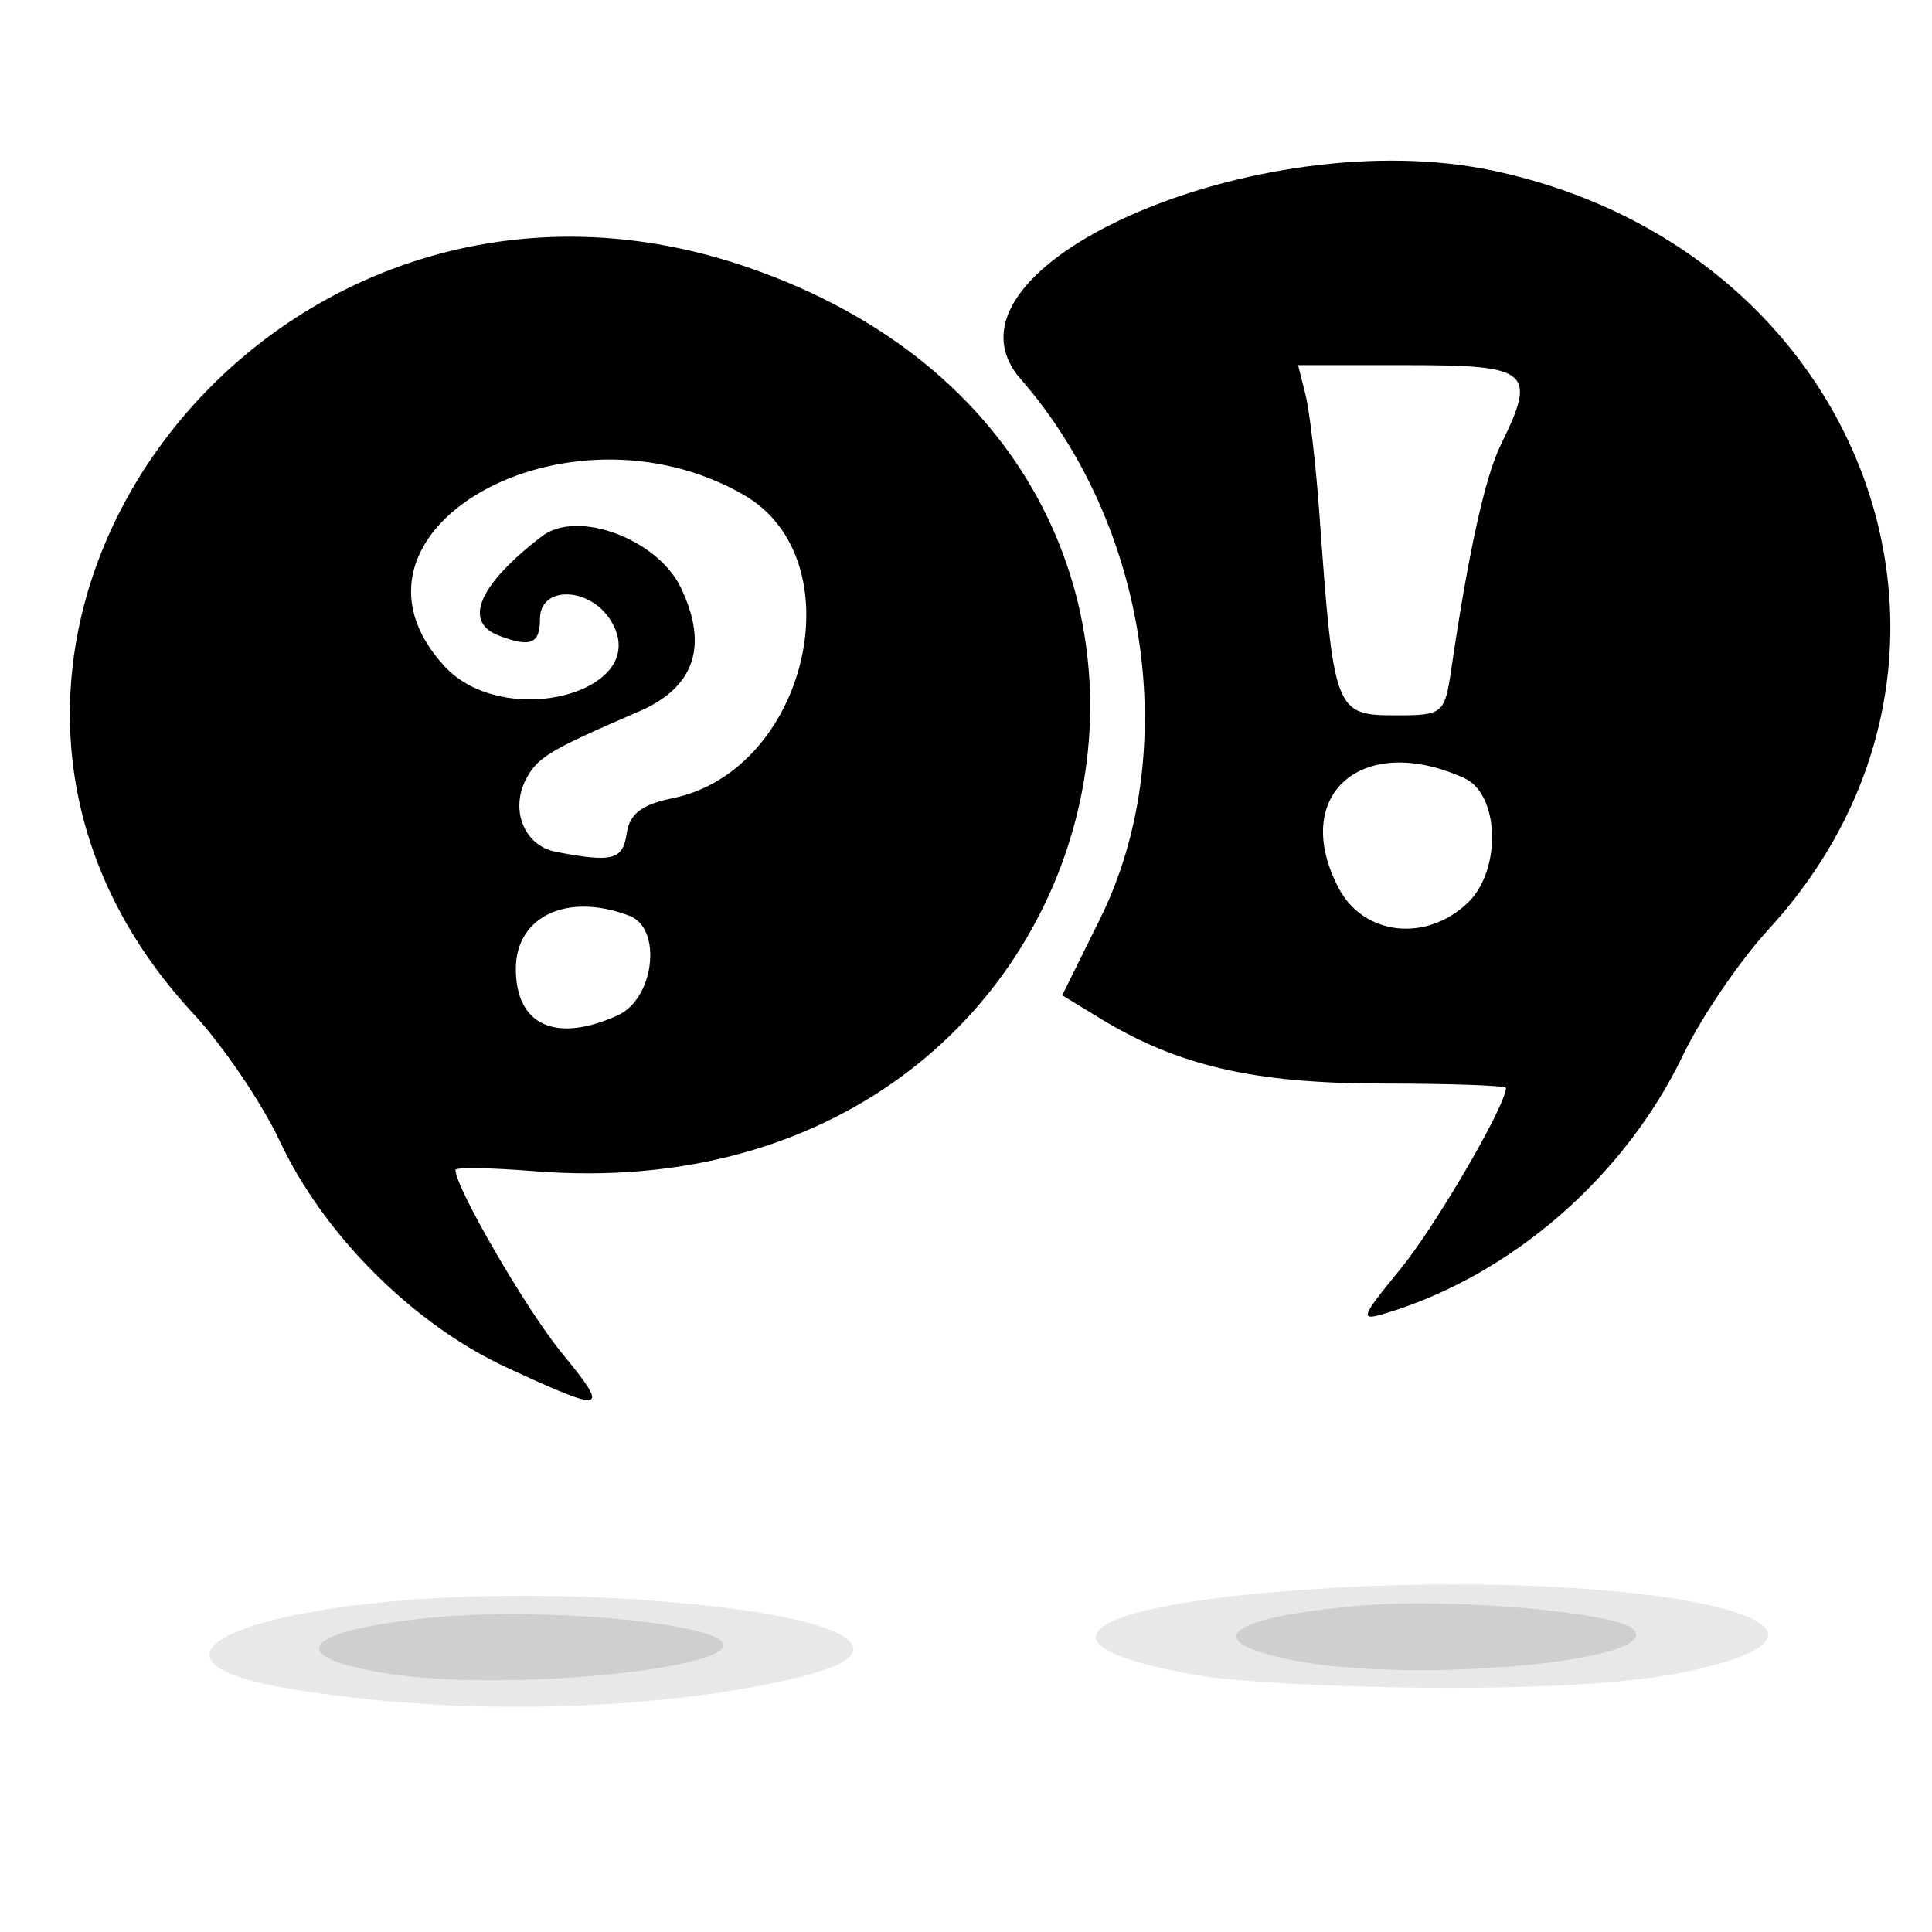<?xml version="1.0" encoding="UTF-8" standalone="no"?>
<!-- Created with Inkscape (http://www.inkscape.org/) -->

<svg
   xmlns:dc="http://purl.org/dc/elements/1.1/"
   xmlns:cc="http://creativecommons.org/ns#"
   xmlns:rdf="http://www.w3.org/1999/02/22-rdf-syntax-ns#"
   xmlns:svg="http://www.w3.org/2000/svg"
   xmlns="http://www.w3.org/2000/svg"
   xmlns:sodipodi="http://sodipodi.sourceforge.net/DTD/sodipodi-0.dtd"
   xmlns:inkscape="http://www.inkscape.org/namespaces/inkscape"
   id="svg3336"
   version="1.1"
   inkscape:version="0.91 r13725"
   width="150"
   height="150"
   viewBox="0 0 150 150"
   sodipodi:docname="quanda-logo.svg">
  <defs
     id="defs3340" />
  <sodipodi:namedview
     pagecolor="#ffffff"
     bordercolor="#666666"
     borderopacity="1"
     objecttolerance="10"
     gridtolerance="10"
     guidetolerance="10"
     inkscape:pageopacity="0"
     inkscape:pageshadow="2"
     inkscape:window-width="1600"
     inkscape:window-height="841"
     id="namedview3338"
     showgrid="false"
     inkscape:zoom="4.4521739"
     inkscape:cx="75.46875"
     inkscape:cy="75.46875"
     inkscape:window-x="-8"
     inkscape:window-y="-8"
     inkscape:window-maximized="1"
     inkscape:current-layer="svg3336" />
  <g
     id="g3416"
     transform="translate(0,-0.938)">
    <path
       sodipodi:nodetypes="ssss"
       id="path3404"
       d="m 22.48,132.048 c -16.509,-2.745 2.202,-8.801 28.312,-6.825 14.719,1.114 18.866,3.675 12.703,5.524 -7.066,2.12 -23.827,4.159 -41.016,1.301 z"
       style="fill:#e8e8e8"
       inkscape:connector-curvature="0" />
    <path
       sodipodi:nodetypes="ssss"
       id="path3402"
       d="m 93.262,131.051 c -13.59,-2.281 -9.805,-5.422 8.06,-6.691 25.216,-1.79 47.292,2.589 29.53,6.385 -9.511,2.032 -32.645,1.136 -37.59,0.306 z"
       style="fill:#e8e8e8"
       inkscape:connector-curvature="0" />
    <path
       id="path3390"
       d="m 30.254,130.895 c -8.594,-1.323 -6.854,-3.414 3.661,-4.399 6.834,-0.64 17.683,0.077 21.278,1.407 5.71,2.112 -14.726,4.565 -24.939,2.993 z"
       style="fill:#cfcfcf"
       inkscape:connector-curvature="0" />
    <path
       id="path3388"
       d="m 100.517,129.862 c -7.726,-1.498 -5.333,-3.389 5.421,-4.285 6.911,-0.576 19.565,0.551 20.872,1.859 2.456,2.456 -16.921,4.244 -26.294,2.427 z"
       style="fill:#cfcfcf"
       inkscape:connector-curvature="0" />
  </g>
  <path
     style="fill:#000000"
     d="m 39.338,106.173 c -7.253,-3.357 -14.186,-10.274 -17.615,-17.575 -1.396,-2.973 -4.412,-7.422 -6.703,-9.888 -26.165,-28.165 5.519,-70.863 43.011,-57.964 43.936,15.116 30.028,73.924 -16.599,70.181 -3.339,-0.268 -6.071,-0.311 -6.071,-0.095 0,1.367 5.492,10.833 8.214,14.158 3.832,4.681 3.514,4.77 -4.238,1.183 z m 8.636,-27.349 c 2.827,-1.288 3.465,-6.735 0.905,-7.718 -4.816,-1.848 -8.83,0.024 -8.83,4.118 0,4.385 3.105,5.795 7.925,3.6 z m 0.682,-14.112 c 0.22,-1.523 1.167,-2.251 3.562,-2.738 10.45,-2.125 14.291,-18.523 5.518,-23.558 -13.82,-7.931 -32.756,2.88 -23.258,13.278 4.707,5.153 16.366,1.967 12.931,-3.534 -1.635,-2.618 -5.484,-2.705 -5.484,-0.123 0,1.961 -0.727,2.257 -3.205,1.306 -2.797,-1.073 -1.532,-3.973 3.367,-7.718 2.742,-2.096 8.975,0.226 10.782,4.015 2.151,4.51 1.065,7.725 -3.235,9.585 -6.983,3.019 -7.871,3.548 -8.772,5.232 -1.288,2.406 -0.166,5.2 2.278,5.674 4.4,0.853 5.218,0.643 5.515,-1.419 z M 108.721,98.54 c 2.732,-3.335 8.206,-12.728 8.201,-14.076 -5.7e-4,-0.183 -4.325,-0.335 -9.609,-0.339 -9.956,-0.006 -15.854,-1.37 -21.913,-5.067 l -2.929,-1.787 2.929,-5.915 c 6.382,-12.887 3.795,-30.518 -6.152,-41.922 -7.541,-8.645 18.473,-20.089 36.754,-16.168 29.009,6.221 40.501,37.969 21.315,58.882 -2.262,2.466 -5.249,6.854 -6.638,9.753 -4.527,9.447 -13.318,17.094 -23.051,20.049 -2.105,0.639 -2.027,0.399 1.093,-3.41 z m 5.227,-28.437 c 2.645,-2.516 2.491,-8.434 -0.253,-9.684 -7.943,-3.619 -13.566,1.302 -9.757,8.539 1.933,3.672 6.771,4.226 10.01,1.145 z m -1.281,-18.082 c 1.345,-9.161 2.633,-14.999 3.856,-17.488 2.81,-5.718 2.267,-6.184 -7.201,-6.184 l -8.539,0 0.576,2.295 c 0.317,1.262 0.798,5.375 1.07,9.141 1.127,15.609 1.182,15.752 6.07,15.752 3.504,0 3.673,-0.143 4.169,-3.516 z"
     id="path3348"
     inkscape:connector-curvature="0" />
</svg>

